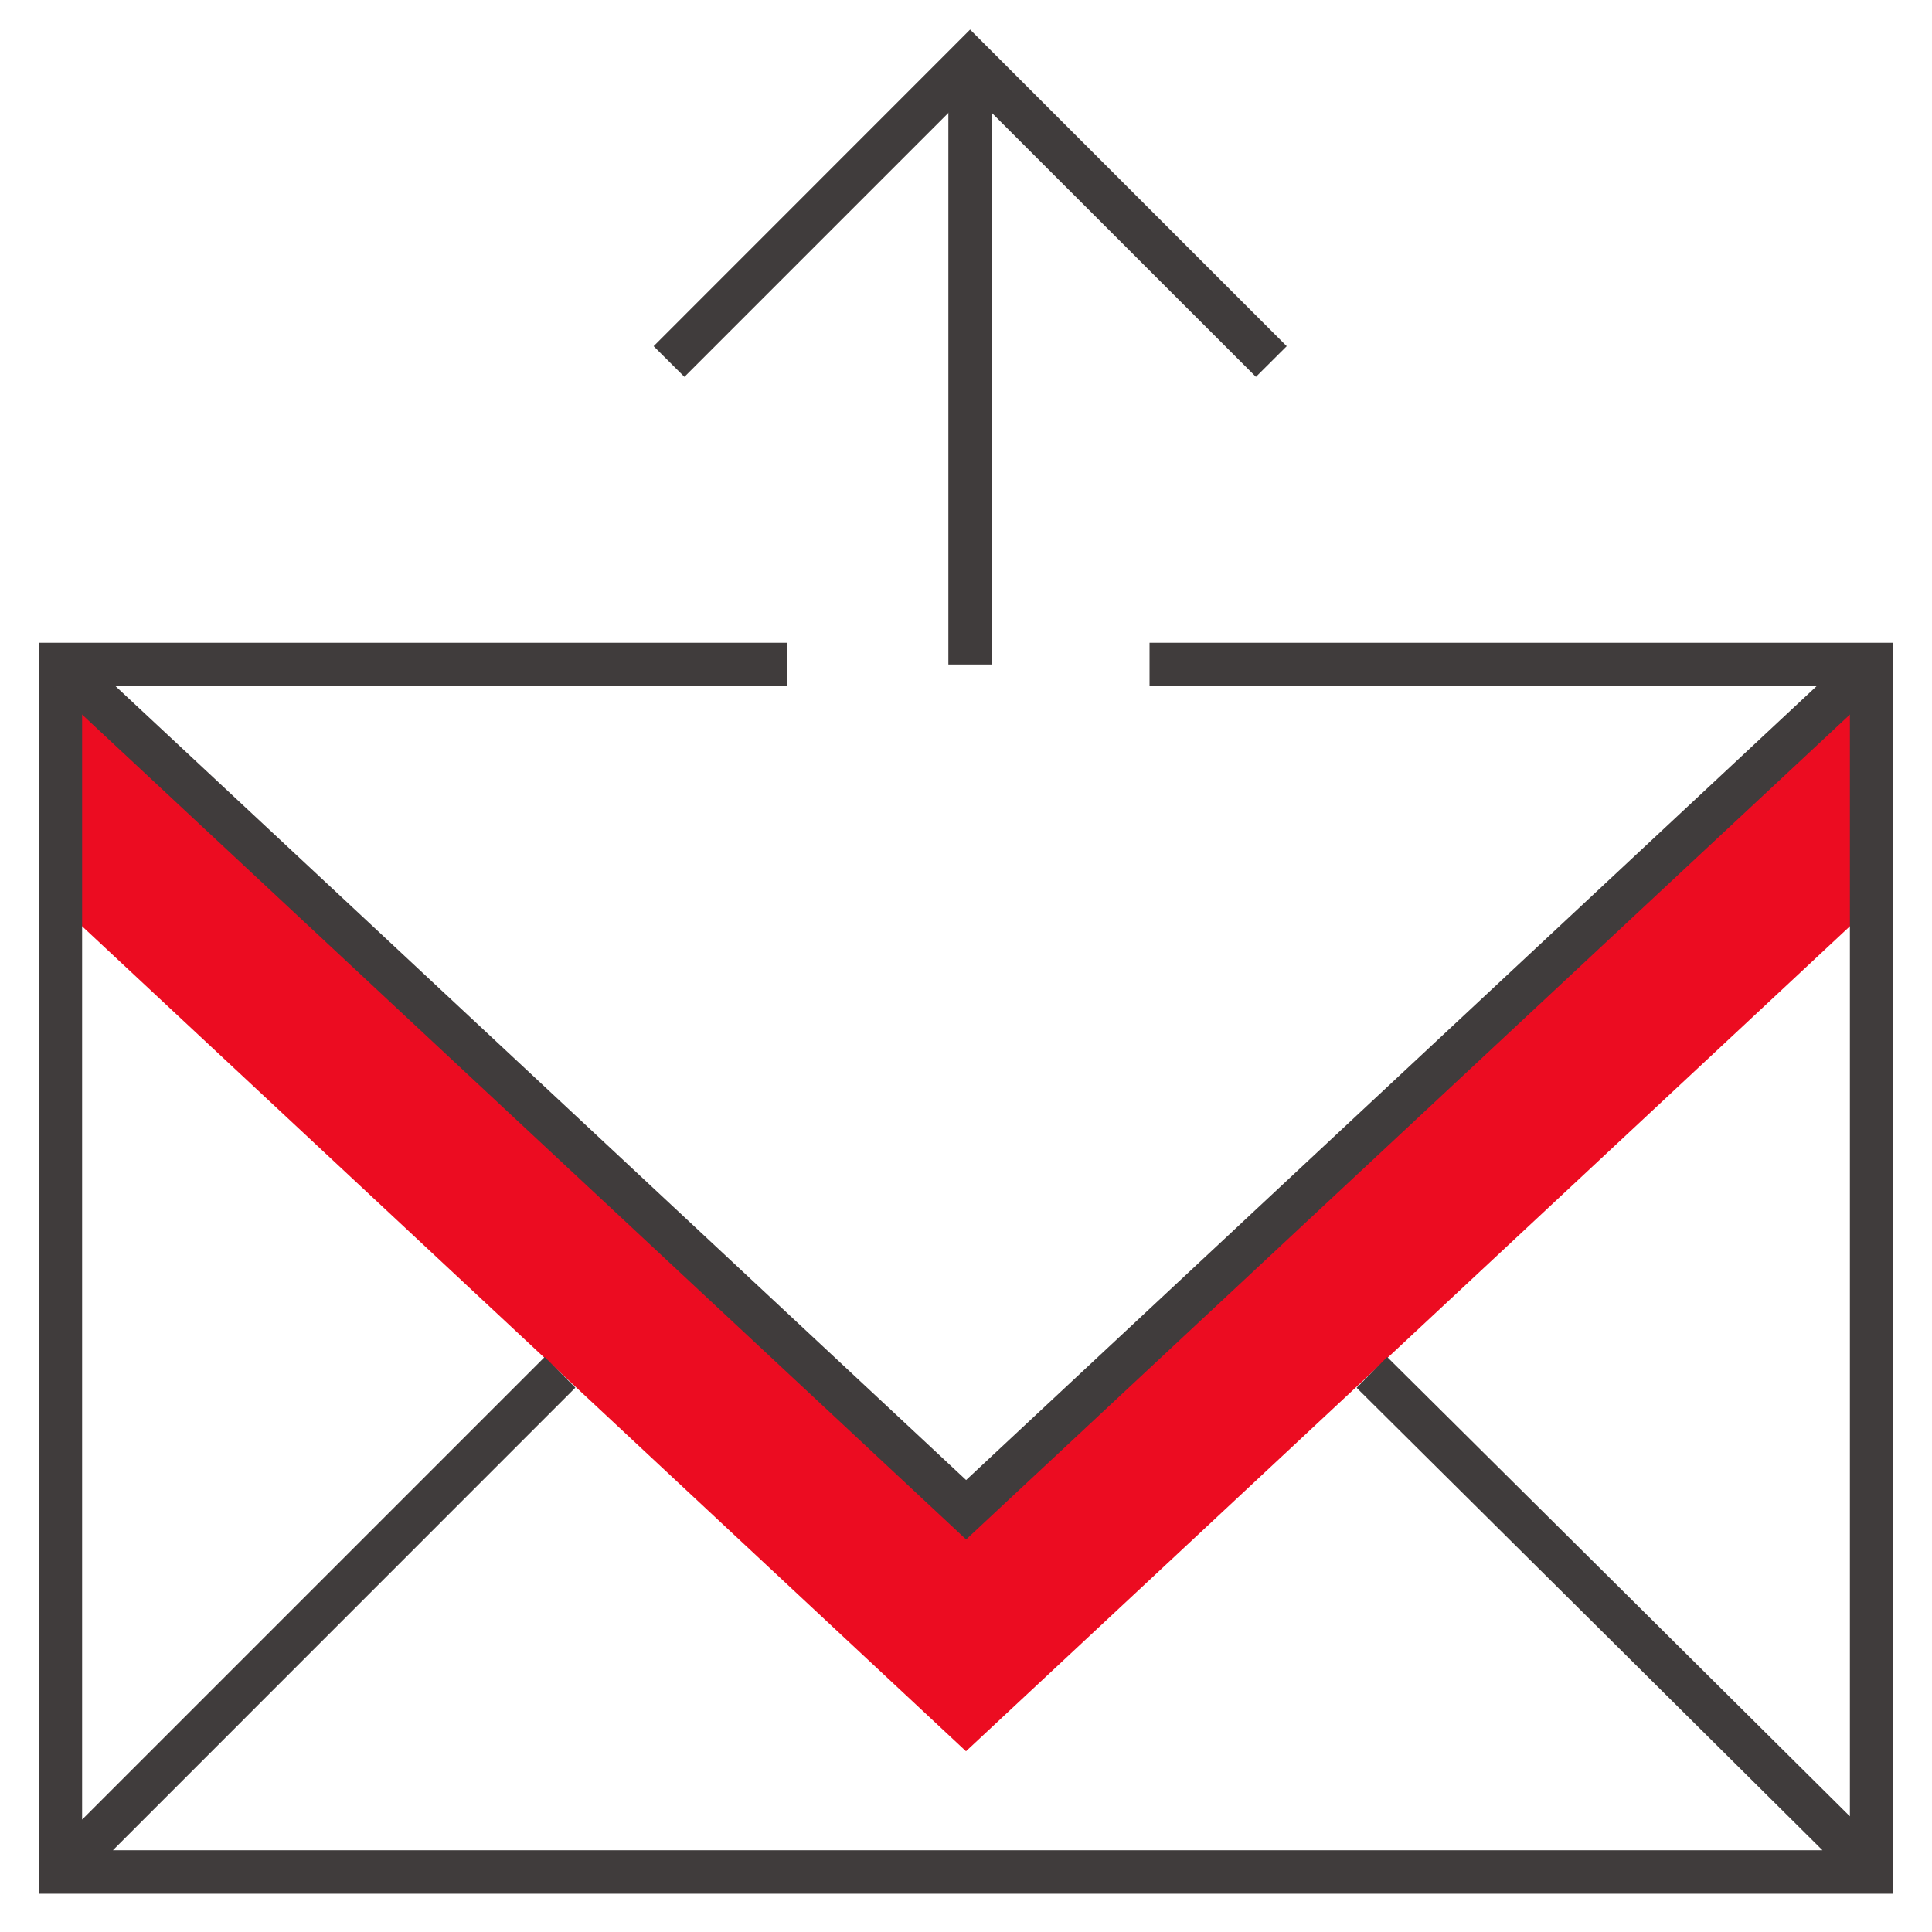 <svg data-name="Layer 1" xmlns="http://www.w3.org/2000/svg" viewBox="0 0 160 160">
  <defs>
    <style>
      .cls-1 {
        fill: #ec0c21;
      }

      .cls-2 {
        fill: #403c3c;
      }
    </style>
  </defs>

  <polygon class="cls-1" points="5 55.03 5 75.03 80 145.03 155 75.03 155 55.03 80 125.03 5 55.03"/>
  <rect class="cls-2" x="78.54" y="5" width="3.6" height="50.03"/>
  <polygon class="cls-2" points="104.01 31.21 80.34 7.55 56.68 31.21 54.13 28.67 80.34 2.45 106.56 28.67 104.01 31.21"/>
  <polygon class="cls-2" points="95.2 53.23 95.2 56.83 153.2 56.83 153.2 150.42 114.88 112.38 112.35 114.93 150.93 153.23 9.35 153.23 47.65 114.92 45.11 112.38 6.8 150.69 6.8 56.83 65.17 56.83 65.17 53.23 3.2 53.23 3.2 156.83 156.8 156.83 156.8 53.23 95.2 53.23"/>
  <polygon class="cls-2" points="80.01 127.49 3.77 56.35 6.23 53.71 80.01 122.57 153.77 53.72 156.23 56.35 80.01 127.49"/>
</svg>
